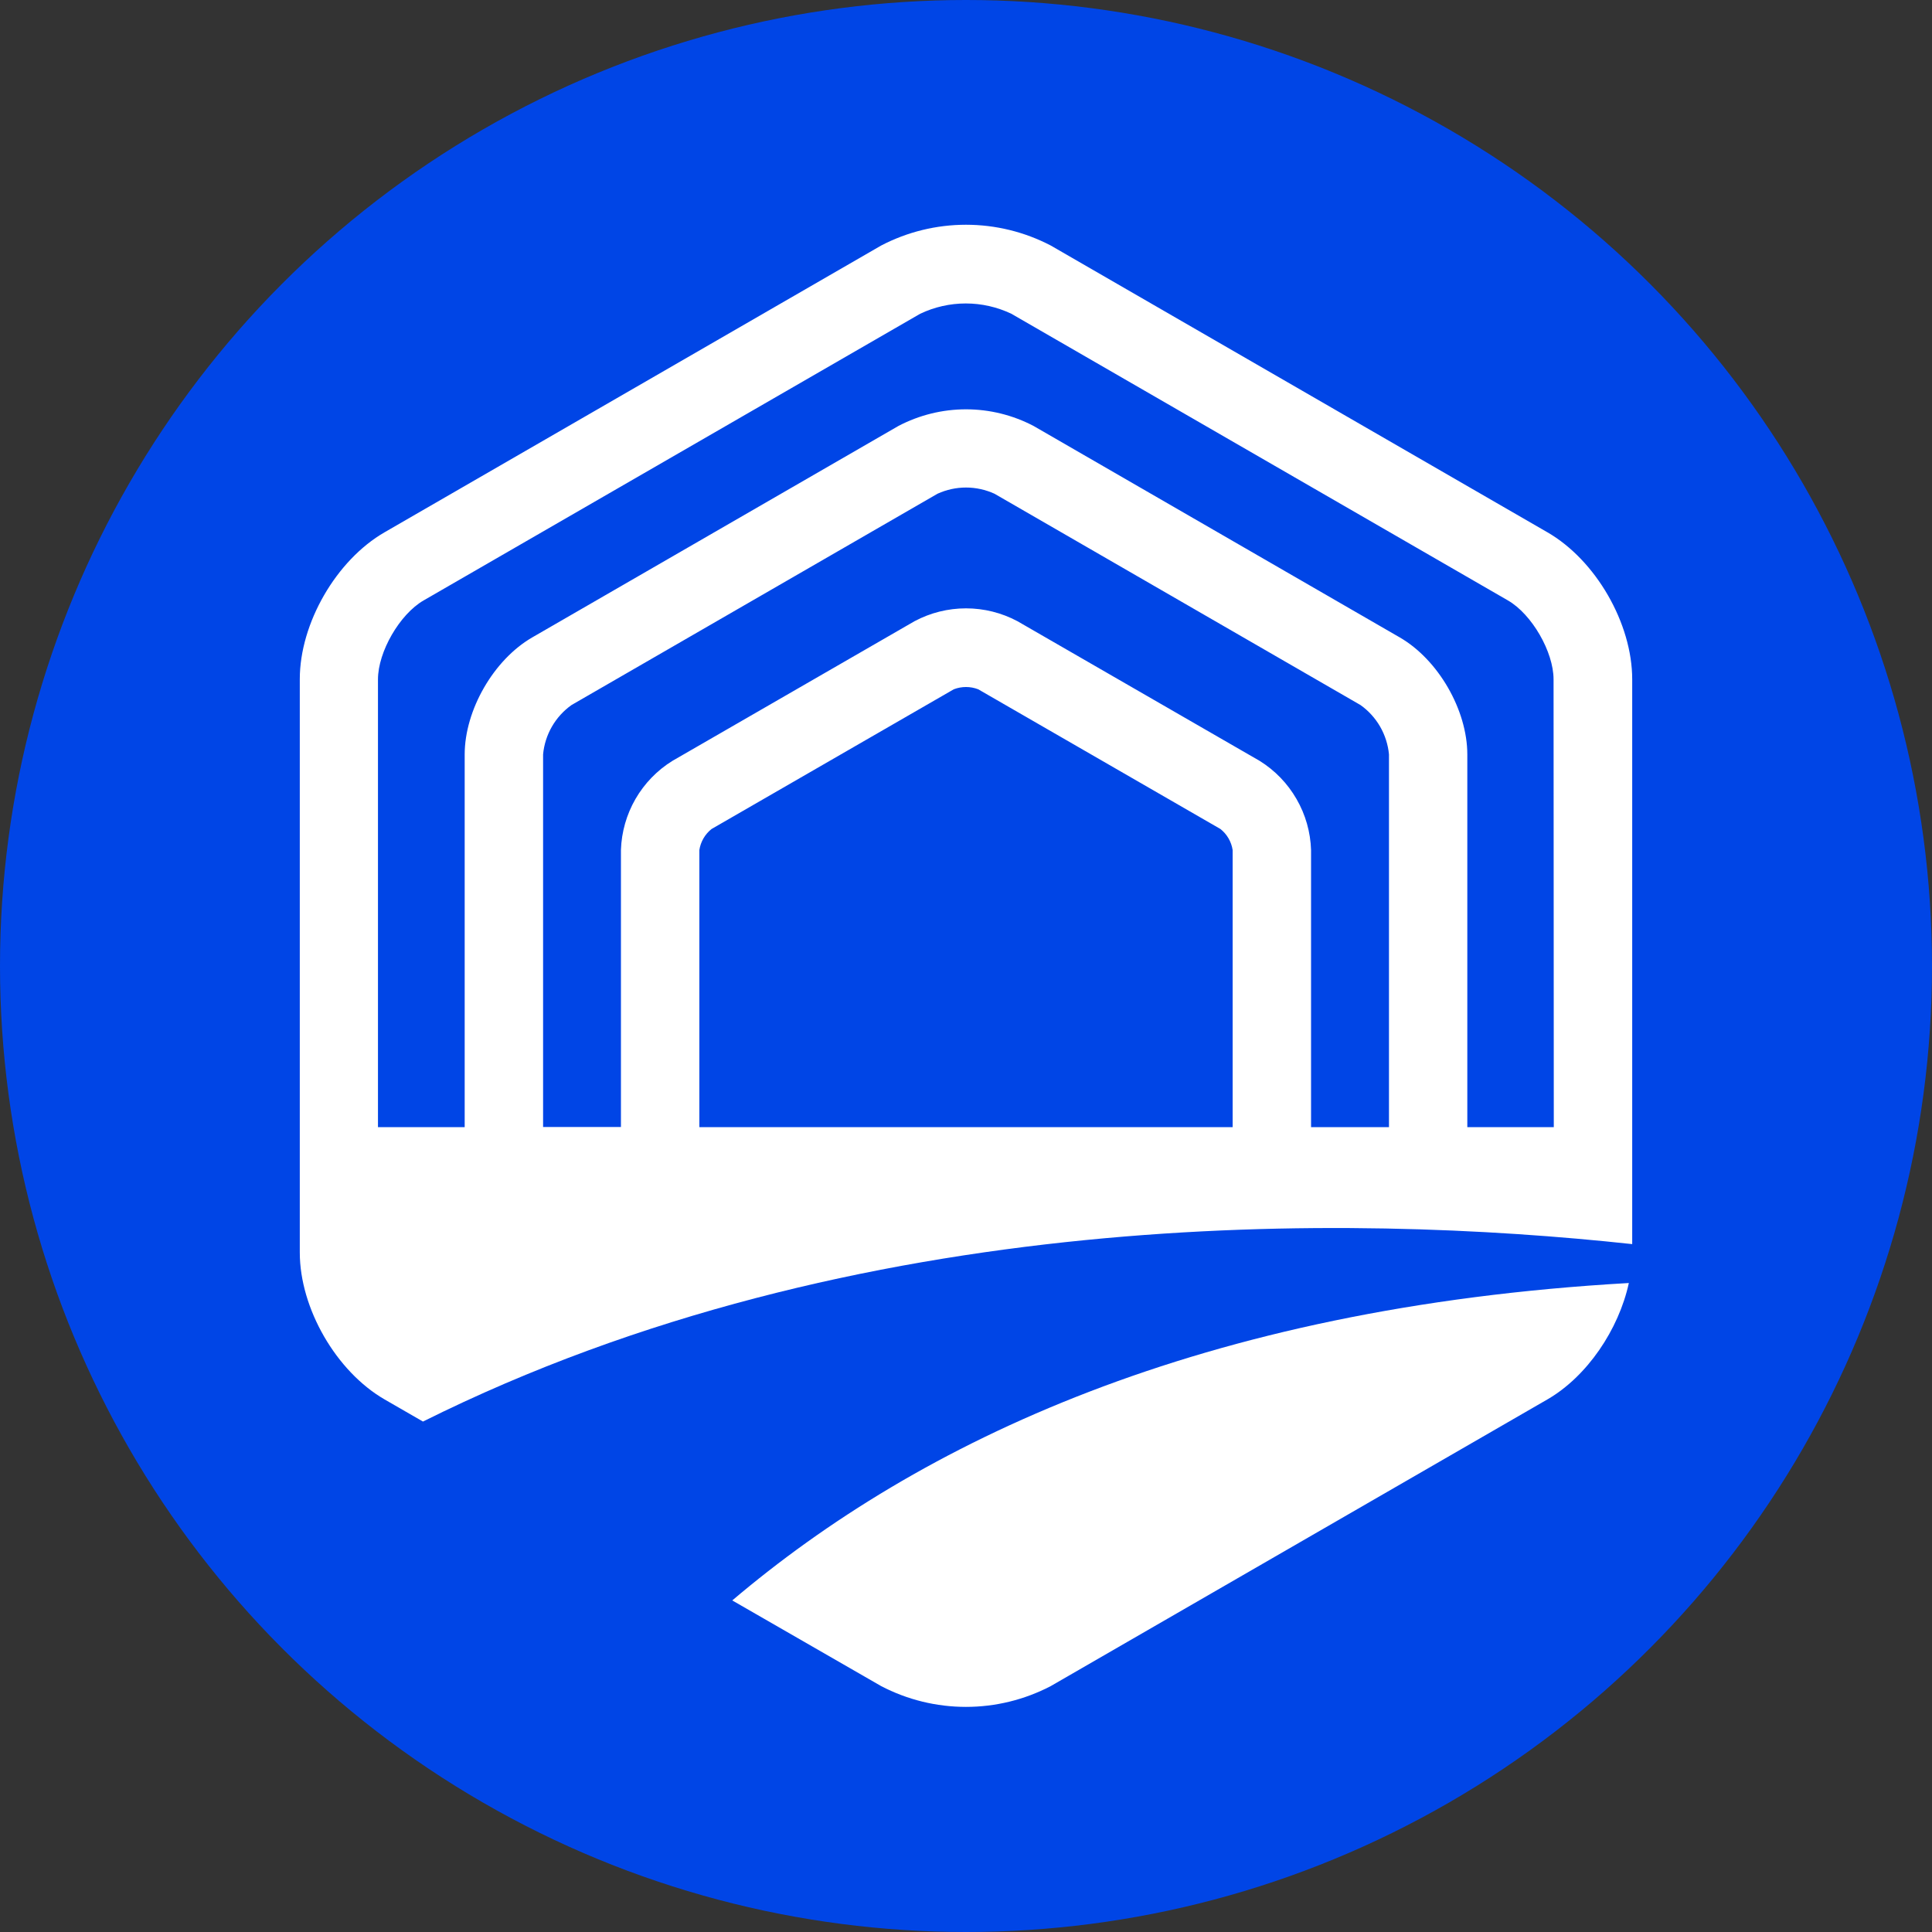 <svg width="58" height="58" viewBox="0 0 58 58" fill="none" xmlns="http://www.w3.org/2000/svg">
<rect x="0" y="0" width="58" height="58" fill="#333333" stroke="none"/>
<circle cx="29" cy="29" r="29" fill="#0045E6"/>
<g clip-path="url(#clip0_265_9391)">
<path d="M26.453 50.618C27.238 51.028 28.112 51.242 28.998 51.242C29.885 51.242 30.758 51.028 31.544 50.618L46.453 42.012C47.645 41.324 48.595 39.915 48.899 38.517C36.025 39.249 27.576 43.302 21.983 48.046L26.453 50.618Z" fill="white"/>
<path d="M46.453 15.979L31.545 7.371C30.759 6.961 29.886 6.747 28.999 6.747C28.113 6.747 27.239 6.961 26.453 7.371L11.546 15.979C10.094 16.816 9 18.712 9 20.387V37.602C9 39.279 10.094 41.173 11.546 42.012L12.698 42.676C25.746 36.171 40.535 36.433 49 37.349V20.395C49 18.712 47.906 16.816 46.453 15.979ZM37.005 33.838H20.995V25.52C21.033 25.27 21.164 25.044 21.362 24.887L28.633 20.693C28.869 20.602 29.131 20.602 29.367 20.693L36.638 24.887C36.836 25.044 36.967 25.27 37.005 25.52V33.838ZM41.698 33.838H39.359V25.52C39.342 24.981 39.193 24.455 38.923 23.988C38.654 23.52 38.274 23.127 37.816 22.842L30.543 18.648C30.068 18.395 29.538 18.263 29 18.263C28.462 18.263 27.932 18.395 27.457 18.648L20.186 22.842C19.728 23.126 19.348 23.519 19.078 23.985C18.809 24.451 18.659 24.977 18.641 25.515V33.833H16.304V22.647C16.331 22.353 16.422 22.069 16.569 21.813C16.716 21.558 16.917 21.337 17.157 21.166L28.145 14.822C28.414 14.7 28.705 14.636 29 14.636C29.295 14.636 29.586 14.7 29.855 14.822L40.843 21.166C41.084 21.337 41.284 21.558 41.432 21.813C41.579 22.069 41.67 22.353 41.698 22.647V33.838ZM46.646 33.838H44.05V22.652C44.05 21.315 43.176 19.801 42.019 19.134L31.031 12.789C30.404 12.46 29.707 12.288 29 12.288C28.293 12.288 27.596 12.46 26.969 12.789L15.981 19.134C14.824 19.801 13.95 21.315 13.95 22.652V33.838H11.347V20.395C11.347 19.569 11.999 18.44 12.716 18.026L27.625 9.419C28.052 9.216 28.52 9.11 28.993 9.11C29.466 9.11 29.934 9.216 30.361 9.419L45.27 18.026C45.987 18.44 46.639 19.569 46.639 20.395L46.646 33.838Z" fill="white"/>
</g>
<defs>
<clipPath id="clip0_265_9391">
<rect width="40" height="44.495" fill="white" transform="translate(9 6.747)"/>
</clipPath>
</defs>
</svg>
